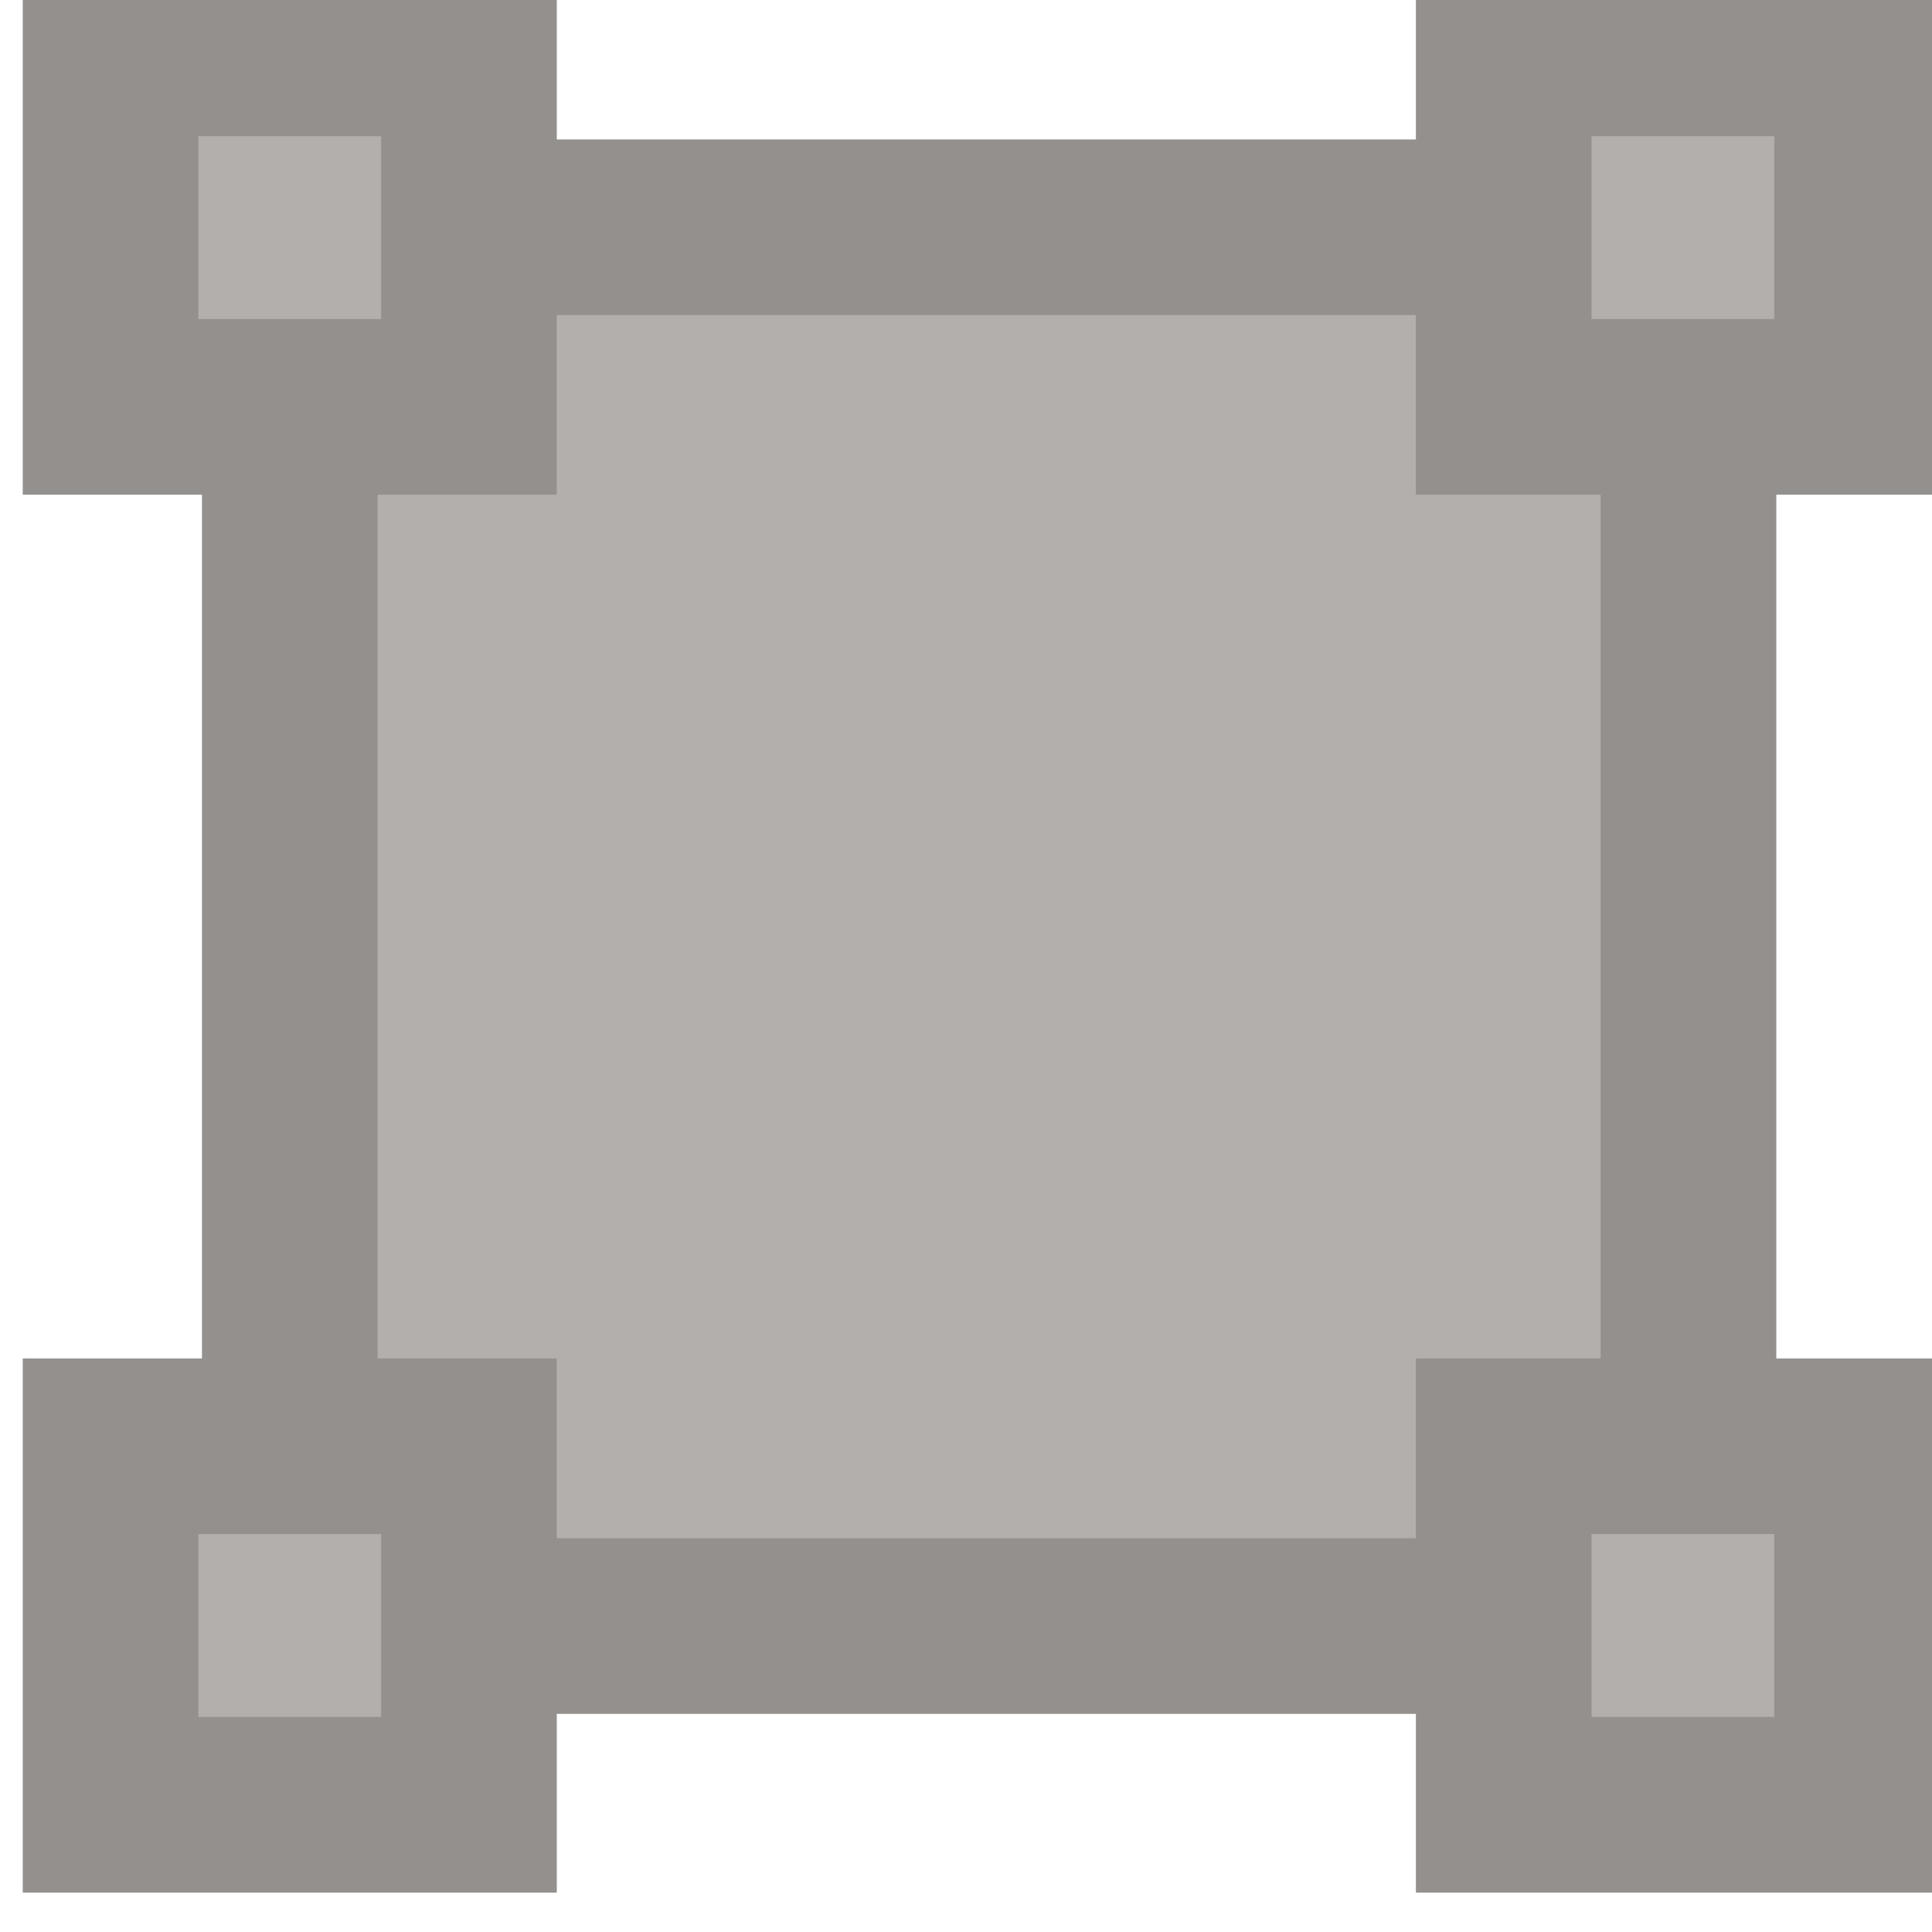 <?xml version="1.0" encoding="utf-8"?>
<!-- Generator: Adobe Illustrator 15.1.0, SVG Export Plug-In . SVG Version: 6.00 Build 0)  -->
<!DOCTYPE svg PUBLIC "-//W3C//DTD SVG 1.1//EN" "http://www.w3.org/Graphics/SVG/1.1/DTD/svg11.dtd">
<svg version="1.1" id="Calque_1" xmlns="http://www.w3.org/2000/svg" xmlns:xlink="http://www.w3.org/1999/xlink" x="0px" y="0px"
	 width="22px" height="22px" viewBox="0 0 22 22" enable-background="new 0 0 22 22" xml:space="preserve">
<g>
	<rect x="3.3" y="2.588" fill="#B2AFAC" stroke="#D6D6D4" stroke-miterlimit="10" width="15.927" height="15.928"/>
	<rect x="3.3" y="2.588" fill="none" stroke="#93908D" stroke-width="2" width="15.927" height="15.928"/>
	<g>
		<rect x="17.123" y="0.551" fill="#B2AFAC" width="4.081" height="4.082"/>
		<path fill="#93908D" d="M20.204,1.551v2.082h-2.081V1.551H20.204 M22.204-0.449h-6.081v6.082h6.081V-0.449L22.204-0.449z"/>
	</g>
	<g>
		<rect x="17.123" y="16.469" fill="#B2AFAC" width="4.081" height="4.082"/>
		<path fill="#93908D" d="M20.204,17.469v2.082h-2.081v-2.082H20.204 M22.204,15.469h-6.081v6.082h6.081V15.469L22.204,15.469z"/>
	</g>
	<g>
		<rect x="1.259" y="16.469" fill="#B2AFAC" width="4.081" height="4.082"/>
		<path fill="#93908D" d="M4.34,17.469v2.082H2.259v-2.082H4.34 M6.34,15.469H0.259v6.082H6.34V15.469L6.34,15.469z"/>
	</g>
	<g>
		<rect x="1.259" y="0.551" fill="#B2AFAC" width="4.081" height="4.082"/>
		<path fill="#93908D" d="M4.34,1.551v2.082H2.259V1.551H4.34 M6.34-0.449H0.259v6.082H6.34V-0.449L6.34-0.449z"/>
	</g>
</g>
</svg>
